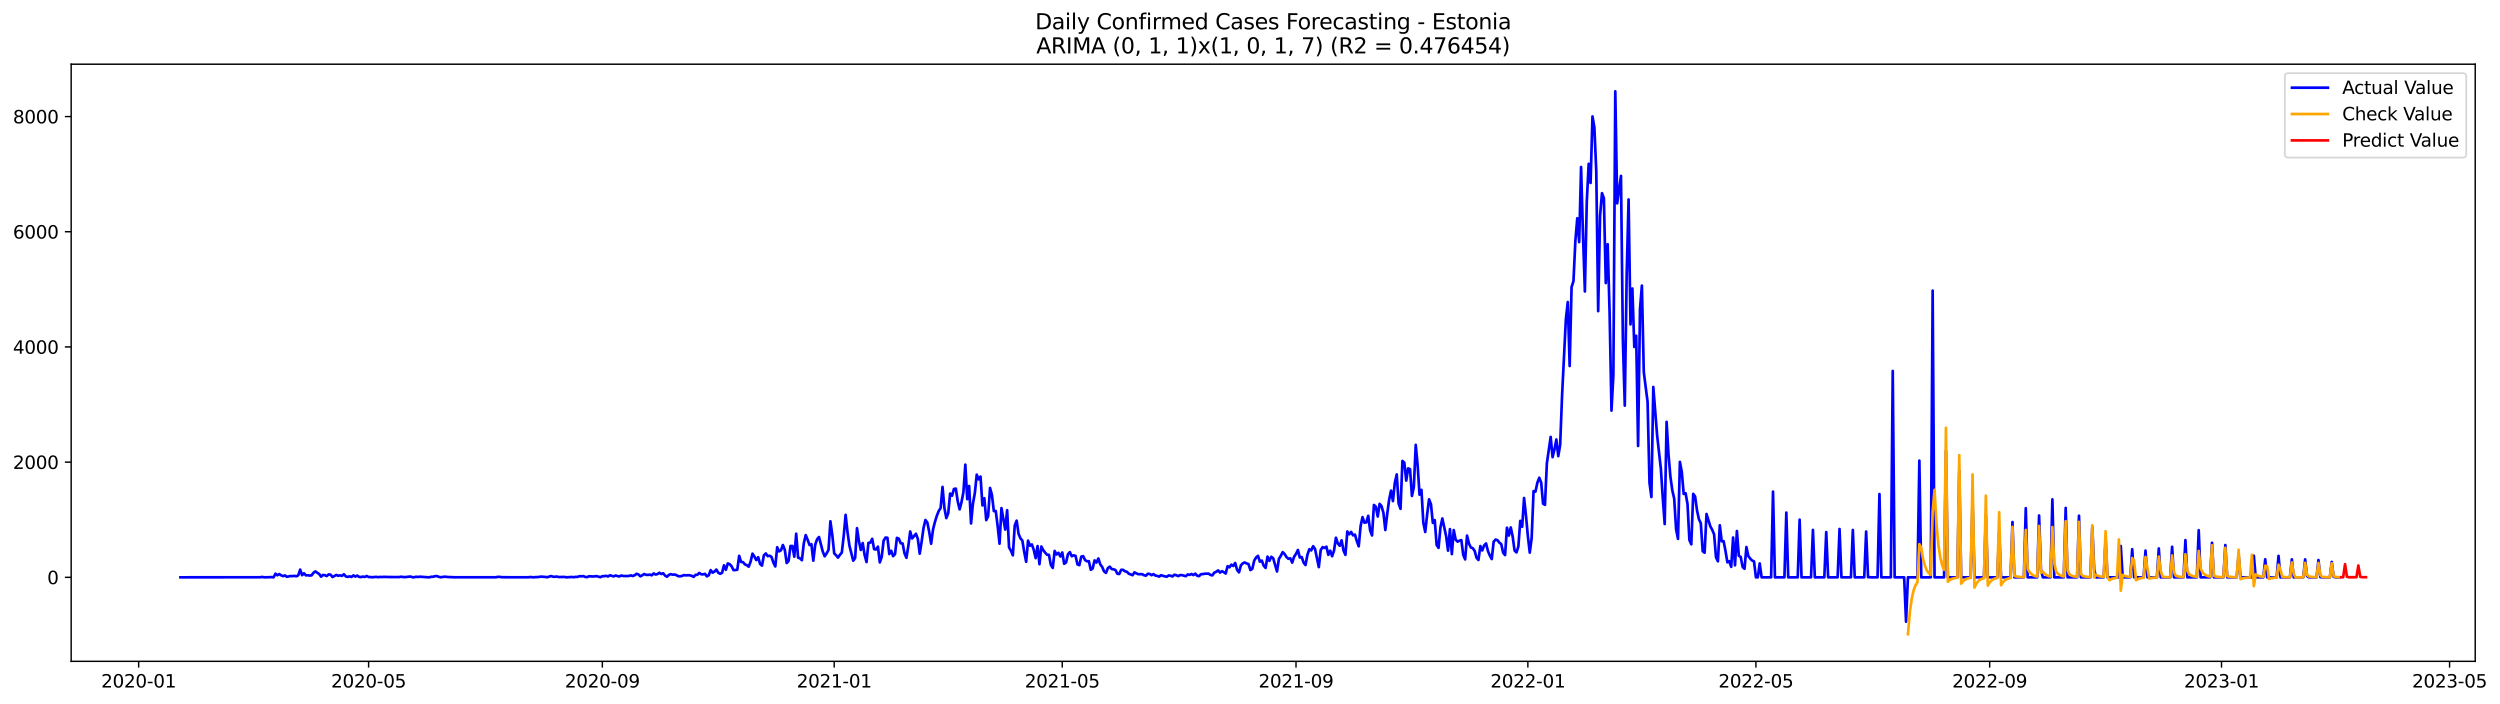 <?xml version="1.0" encoding="utf-8" standalone="no"?>
<!DOCTYPE svg PUBLIC "-//W3C//DTD SVG 1.1//EN"
  "http://www.w3.org/Graphics/SVG/1.1/DTD/svg11.dtd">
<svg xmlns:xlink="http://www.w3.org/1999/xlink" width="1392.65pt" height="392.274pt" viewBox="0 0 1392.65 392.274" xmlns="http://www.w3.org/2000/svg" version="1.1">
 <defs>
  <style type="text/css">*{stroke-linejoin: round; stroke-linecap: butt}</style>
 </defs>
 <g id="figure_1">
  <g id="patch_1">
   <path d="M 0 392.274 
L 1392.65 392.274 
L 1392.65 0 
L 0 0 
z
" style="fill: #ffffff"/>
  </g>
  <g id="axes_1">
   <g id="patch_2">
    <path d="M 39.65 368.396 
L 1378.85 368.396 
L 1378.85 35.755 
L 39.65 35.755 
z
" style="fill: #ffffff"/>
   </g>
   <g id="matplotlib.axis_1">
    <g id="xtick_1">
     <g id="line2d_1">
      <defs>
       <path id="mf19759eed3" d="M 0 0 
L 0 3.5 
" style="stroke: #000000; stroke-width: 0.8"/>
      </defs>
      <g>
       <use xlink:href="#mf19759eed3" x="77.232" y="368.396" style="stroke: #000000; stroke-width: 0.8"/>
      </g>
     </g>
     <g id="text_1">
      <!-- 2020-01 -->
      <g transform="translate(56.341 382.994)scale(0.1 -0.1)">
       <defs>
        <path id="DejaVuSans-32" d="M 1228 531 
L 3431 531 
L 3431 0 
L 469 0 
L 469 531 
Q 828 903 1448 1529 
Q 2069 2156 2228 2338 
Q 2531 2678 2651 2914 
Q 2772 3150 2772 3378 
Q 2772 3750 2511 3984 
Q 2250 4219 1831 4219 
Q 1534 4219 1204 4116 
Q 875 4013 500 3803 
L 500 4441 
Q 881 4594 1212 4672 
Q 1544 4750 1819 4750 
Q 2544 4750 2975 4387 
Q 3406 4025 3406 3419 
Q 3406 3131 3298 2873 
Q 3191 2616 2906 2266 
Q 2828 2175 2409 1742 
Q 1991 1309 1228 531 
z
" transform="scale(0.016)"/>
        <path id="DejaVuSans-30" d="M 2034 4250 
Q 1547 4250 1301 3770 
Q 1056 3291 1056 2328 
Q 1056 1369 1301 889 
Q 1547 409 2034 409 
Q 2525 409 2770 889 
Q 3016 1369 3016 2328 
Q 3016 3291 2770 3770 
Q 2525 4250 2034 4250 
z
M 2034 4750 
Q 2819 4750 3233 4129 
Q 3647 3509 3647 2328 
Q 3647 1150 3233 529 
Q 2819 -91 2034 -91 
Q 1250 -91 836 529 
Q 422 1150 422 2328 
Q 422 3509 836 4129 
Q 1250 4750 2034 4750 
z
" transform="scale(0.016)"/>
        <path id="DejaVuSans-2d" d="M 313 2009 
L 1997 2009 
L 1997 1497 
L 313 1497 
L 313 2009 
z
" transform="scale(0.016)"/>
        <path id="DejaVuSans-31" d="M 794 531 
L 1825 531 
L 1825 4091 
L 703 3866 
L 703 4441 
L 1819 4666 
L 2450 4666 
L 2450 531 
L 3481 531 
L 3481 0 
L 794 0 
L 794 531 
z
" transform="scale(0.016)"/>
       </defs>
       <use xlink:href="#DejaVuSans-32"/>
       <use xlink:href="#DejaVuSans-30" x="63.623"/>
       <use xlink:href="#DejaVuSans-32" x="127.246"/>
       <use xlink:href="#DejaVuSans-30" x="190.869"/>
       <use xlink:href="#DejaVuSans-2d" x="254.492"/>
       <use xlink:href="#DejaVuSans-30" x="290.576"/>
       <use xlink:href="#DejaVuSans-31" x="354.199"/>
      </g>
     </g>
    </g>
    <g id="xtick_2">
     <g id="line2d_2">
      <g>
       <use xlink:href="#mf19759eed3" x="205.33" y="368.396" style="stroke: #000000; stroke-width: 0.8"/>
      </g>
     </g>
     <g id="text_2">
      <!-- 2020-05 -->
      <g transform="translate(184.438 382.994)scale(0.1 -0.1)">
       <defs>
        <path id="DejaVuSans-35" d="M 691 4666 
L 3169 4666 
L 3169 4134 
L 1269 4134 
L 1269 2991 
Q 1406 3038 1543 3061 
Q 1681 3084 1819 3084 
Q 2600 3084 3056 2656 
Q 3513 2228 3513 1497 
Q 3513 744 3044 326 
Q 2575 -91 1722 -91 
Q 1428 -91 1123 -41 
Q 819 9 494 109 
L 494 744 
Q 775 591 1075 516 
Q 1375 441 1709 441 
Q 2250 441 2565 725 
Q 2881 1009 2881 1497 
Q 2881 1984 2565 2268 
Q 2250 2553 1709 2553 
Q 1456 2553 1204 2497 
Q 953 2441 691 2322 
L 691 4666 
z
" transform="scale(0.016)"/>
       </defs>
       <use xlink:href="#DejaVuSans-32"/>
       <use xlink:href="#DejaVuSans-30" x="63.623"/>
       <use xlink:href="#DejaVuSans-32" x="127.246"/>
       <use xlink:href="#DejaVuSans-30" x="190.869"/>
       <use xlink:href="#DejaVuSans-2d" x="254.492"/>
       <use xlink:href="#DejaVuSans-30" x="290.576"/>
       <use xlink:href="#DejaVuSans-35" x="354.199"/>
      </g>
     </g>
    </g>
    <g id="xtick_3">
     <g id="line2d_3">
      <g>
       <use xlink:href="#mf19759eed3" x="335.544" y="368.396" style="stroke: #000000; stroke-width: 0.8"/>
      </g>
     </g>
     <g id="text_3">
      <!-- 2020-09 -->
      <g transform="translate(314.653 382.994)scale(0.1 -0.1)">
       <defs>
        <path id="DejaVuSans-39" d="M 703 97 
L 703 672 
Q 941 559 1184 500 
Q 1428 441 1663 441 
Q 2288 441 2617 861 
Q 2947 1281 2994 2138 
Q 2813 1869 2534 1725 
Q 2256 1581 1919 1581 
Q 1219 1581 811 2004 
Q 403 2428 403 3163 
Q 403 3881 828 4315 
Q 1253 4750 1959 4750 
Q 2769 4750 3195 4129 
Q 3622 3509 3622 2328 
Q 3622 1225 3098 567 
Q 2575 -91 1691 -91 
Q 1453 -91 1209 -44 
Q 966 3 703 97 
z
M 1959 2075 
Q 2384 2075 2632 2365 
Q 2881 2656 2881 3163 
Q 2881 3666 2632 3958 
Q 2384 4250 1959 4250 
Q 1534 4250 1286 3958 
Q 1038 3666 1038 3163 
Q 1038 2656 1286 2365 
Q 1534 2075 1959 2075 
z
" transform="scale(0.016)"/>
       </defs>
       <use xlink:href="#DejaVuSans-32"/>
       <use xlink:href="#DejaVuSans-30" x="63.623"/>
       <use xlink:href="#DejaVuSans-32" x="127.246"/>
       <use xlink:href="#DejaVuSans-30" x="190.869"/>
       <use xlink:href="#DejaVuSans-2d" x="254.492"/>
       <use xlink:href="#DejaVuSans-30" x="290.576"/>
       <use xlink:href="#DejaVuSans-39" x="354.199"/>
      </g>
     </g>
    </g>
    <g id="xtick_4">
     <g id="line2d_4">
      <g>
       <use xlink:href="#mf19759eed3" x="464.7" y="368.396" style="stroke: #000000; stroke-width: 0.8"/>
      </g>
     </g>
     <g id="text_4">
      <!-- 2021-01 -->
      <g transform="translate(443.809 382.994)scale(0.1 -0.1)">
       <use xlink:href="#DejaVuSans-32"/>
       <use xlink:href="#DejaVuSans-30" x="63.623"/>
       <use xlink:href="#DejaVuSans-32" x="127.246"/>
       <use xlink:href="#DejaVuSans-31" x="190.869"/>
       <use xlink:href="#DejaVuSans-2d" x="254.492"/>
       <use xlink:href="#DejaVuSans-30" x="290.576"/>
       <use xlink:href="#DejaVuSans-31" x="354.199"/>
      </g>
     </g>
    </g>
    <g id="xtick_5">
     <g id="line2d_5">
      <g>
       <use xlink:href="#mf19759eed3" x="591.739" y="368.396" style="stroke: #000000; stroke-width: 0.8"/>
      </g>
     </g>
     <g id="text_5">
      <!-- 2021-05 -->
      <g transform="translate(570.848 382.994)scale(0.1 -0.1)">
       <use xlink:href="#DejaVuSans-32"/>
       <use xlink:href="#DejaVuSans-30" x="63.623"/>
       <use xlink:href="#DejaVuSans-32" x="127.246"/>
       <use xlink:href="#DejaVuSans-31" x="190.869"/>
       <use xlink:href="#DejaVuSans-2d" x="254.492"/>
       <use xlink:href="#DejaVuSans-30" x="290.576"/>
       <use xlink:href="#DejaVuSans-35" x="354.199"/>
      </g>
     </g>
    </g>
    <g id="xtick_6">
     <g id="line2d_6">
      <g>
       <use xlink:href="#mf19759eed3" x="721.954" y="368.396" style="stroke: #000000; stroke-width: 0.8"/>
      </g>
     </g>
     <g id="text_6">
      <!-- 2021-09 -->
      <g transform="translate(701.062 382.994)scale(0.1 -0.1)">
       <use xlink:href="#DejaVuSans-32"/>
       <use xlink:href="#DejaVuSans-30" x="63.623"/>
       <use xlink:href="#DejaVuSans-32" x="127.246"/>
       <use xlink:href="#DejaVuSans-31" x="190.869"/>
       <use xlink:href="#DejaVuSans-2d" x="254.492"/>
       <use xlink:href="#DejaVuSans-30" x="290.576"/>
       <use xlink:href="#DejaVuSans-39" x="354.199"/>
      </g>
     </g>
    </g>
    <g id="xtick_7">
     <g id="line2d_7">
      <g>
       <use xlink:href="#mf19759eed3" x="851.11" y="368.396" style="stroke: #000000; stroke-width: 0.8"/>
      </g>
     </g>
     <g id="text_7">
      <!-- 2022-01 -->
      <g transform="translate(830.219 382.994)scale(0.1 -0.1)">
       <use xlink:href="#DejaVuSans-32"/>
       <use xlink:href="#DejaVuSans-30" x="63.623"/>
       <use xlink:href="#DejaVuSans-32" x="127.246"/>
       <use xlink:href="#DejaVuSans-32" x="190.869"/>
       <use xlink:href="#DejaVuSans-2d" x="254.492"/>
       <use xlink:href="#DejaVuSans-30" x="290.576"/>
       <use xlink:href="#DejaVuSans-31" x="354.199"/>
      </g>
     </g>
    </g>
    <g id="xtick_8">
     <g id="line2d_8">
      <g>
       <use xlink:href="#mf19759eed3" x="978.149" y="368.396" style="stroke: #000000; stroke-width: 0.8"/>
      </g>
     </g>
     <g id="text_8">
      <!-- 2022-05 -->
      <g transform="translate(957.257 382.994)scale(0.1 -0.1)">
       <use xlink:href="#DejaVuSans-32"/>
       <use xlink:href="#DejaVuSans-30" x="63.623"/>
       <use xlink:href="#DejaVuSans-32" x="127.246"/>
       <use xlink:href="#DejaVuSans-32" x="190.869"/>
       <use xlink:href="#DejaVuSans-2d" x="254.492"/>
       <use xlink:href="#DejaVuSans-30" x="290.576"/>
       <use xlink:href="#DejaVuSans-35" x="354.199"/>
      </g>
     </g>
    </g>
    <g id="xtick_9">
     <g id="line2d_9">
      <g>
       <use xlink:href="#mf19759eed3" x="1108.363" y="368.396" style="stroke: #000000; stroke-width: 0.8"/>
      </g>
     </g>
     <g id="text_9">
      <!-- 2022-09 -->
      <g transform="translate(1087.472 382.994)scale(0.1 -0.1)">
       <use xlink:href="#DejaVuSans-32"/>
       <use xlink:href="#DejaVuSans-30" x="63.623"/>
       <use xlink:href="#DejaVuSans-32" x="127.246"/>
       <use xlink:href="#DejaVuSans-32" x="190.869"/>
       <use xlink:href="#DejaVuSans-2d" x="254.492"/>
       <use xlink:href="#DejaVuSans-30" x="290.576"/>
       <use xlink:href="#DejaVuSans-39" x="354.199"/>
      </g>
     </g>
    </g>
    <g id="xtick_10">
     <g id="line2d_10">
      <g>
       <use xlink:href="#mf19759eed3" x="1237.519" y="368.396" style="stroke: #000000; stroke-width: 0.8"/>
      </g>
     </g>
     <g id="text_10">
      <!-- 2023-01 -->
      <g transform="translate(1216.628 382.994)scale(0.1 -0.1)">
       <defs>
        <path id="DejaVuSans-33" d="M 2597 2516 
Q 3050 2419 3304 2112 
Q 3559 1806 3559 1356 
Q 3559 666 3084 287 
Q 2609 -91 1734 -91 
Q 1441 -91 1130 -33 
Q 819 25 488 141 
L 488 750 
Q 750 597 1062 519 
Q 1375 441 1716 441 
Q 2309 441 2620 675 
Q 2931 909 2931 1356 
Q 2931 1769 2642 2001 
Q 2353 2234 1838 2234 
L 1294 2234 
L 1294 2753 
L 1863 2753 
Q 2328 2753 2575 2939 
Q 2822 3125 2822 3475 
Q 2822 3834 2567 4026 
Q 2313 4219 1838 4219 
Q 1578 4219 1281 4162 
Q 984 4106 628 3988 
L 628 4550 
Q 988 4650 1302 4700 
Q 1616 4750 1894 4750 
Q 2613 4750 3031 4423 
Q 3450 4097 3450 3541 
Q 3450 3153 3228 2886 
Q 3006 2619 2597 2516 
z
" transform="scale(0.016)"/>
       </defs>
       <use xlink:href="#DejaVuSans-32"/>
       <use xlink:href="#DejaVuSans-30" x="63.623"/>
       <use xlink:href="#DejaVuSans-32" x="127.246"/>
       <use xlink:href="#DejaVuSans-33" x="190.869"/>
       <use xlink:href="#DejaVuSans-2d" x="254.492"/>
       <use xlink:href="#DejaVuSans-30" x="290.576"/>
       <use xlink:href="#DejaVuSans-31" x="354.199"/>
      </g>
     </g>
    </g>
    <g id="xtick_11">
     <g id="line2d_11">
      <g>
       <use xlink:href="#mf19759eed3" x="1364.558" y="368.396" style="stroke: #000000; stroke-width: 0.8"/>
      </g>
     </g>
     <g id="text_11">
      <!-- 2023-05 -->
      <g transform="translate(1343.667 382.994)scale(0.1 -0.1)">
       <use xlink:href="#DejaVuSans-32"/>
       <use xlink:href="#DejaVuSans-30" x="63.623"/>
       <use xlink:href="#DejaVuSans-32" x="127.246"/>
       <use xlink:href="#DejaVuSans-33" x="190.869"/>
       <use xlink:href="#DejaVuSans-2d" x="254.492"/>
       <use xlink:href="#DejaVuSans-30" x="290.576"/>
       <use xlink:href="#DejaVuSans-35" x="354.199"/>
      </g>
     </g>
    </g>
   </g>
   <g id="matplotlib.axis_2">
    <g id="ytick_1">
     <g id="line2d_12">
      <defs>
       <path id="mdbdf5bb258" d="M 0 0 
L -3.5 0 
" style="stroke: #000000; stroke-width: 0.8"/>
      </defs>
      <g>
       <use xlink:href="#mdbdf5bb258" x="39.65" y="321.601" style="stroke: #000000; stroke-width: 0.8"/>
      </g>
     </g>
     <g id="text_12">
      <!-- 0 -->
      <g transform="translate(26.288 325.4)scale(0.1 -0.1)">
       <use xlink:href="#DejaVuSans-30"/>
      </g>
     </g>
    </g>
    <g id="ytick_2">
     <g id="line2d_13">
      <g>
       <use xlink:href="#mdbdf5bb258" x="39.65" y="257.433" style="stroke: #000000; stroke-width: 0.8"/>
      </g>
     </g>
     <g id="text_13">
      <!-- 2000 -->
      <g transform="translate(7.2 261.232)scale(0.1 -0.1)">
       <use xlink:href="#DejaVuSans-32"/>
       <use xlink:href="#DejaVuSans-30" x="63.623"/>
       <use xlink:href="#DejaVuSans-30" x="127.246"/>
       <use xlink:href="#DejaVuSans-30" x="190.869"/>
      </g>
     </g>
    </g>
    <g id="ytick_3">
     <g id="line2d_14">
      <g>
       <use xlink:href="#mdbdf5bb258" x="39.65" y="193.264" style="stroke: #000000; stroke-width: 0.8"/>
      </g>
     </g>
     <g id="text_14">
      <!-- 4000 -->
      <g transform="translate(7.2 197.064)scale(0.1 -0.1)">
       <defs>
        <path id="DejaVuSans-34" d="M 2419 4116 
L 825 1625 
L 2419 1625 
L 2419 4116 
z
M 2253 4666 
L 3047 4666 
L 3047 1625 
L 3713 1625 
L 3713 1100 
L 3047 1100 
L 3047 0 
L 2419 0 
L 2419 1100 
L 313 1100 
L 313 1709 
L 2253 4666 
z
" transform="scale(0.016)"/>
       </defs>
       <use xlink:href="#DejaVuSans-34"/>
       <use xlink:href="#DejaVuSans-30" x="63.623"/>
       <use xlink:href="#DejaVuSans-30" x="127.246"/>
       <use xlink:href="#DejaVuSans-30" x="190.869"/>
      </g>
     </g>
    </g>
    <g id="ytick_4">
     <g id="line2d_15">
      <g>
       <use xlink:href="#mdbdf5bb258" x="39.65" y="129.096" style="stroke: #000000; stroke-width: 0.8"/>
      </g>
     </g>
     <g id="text_15">
      <!-- 6000 -->
      <g transform="translate(7.2 132.896)scale(0.1 -0.1)">
       <defs>
        <path id="DejaVuSans-36" d="M 2113 2584 
Q 1688 2584 1439 2293 
Q 1191 2003 1191 1497 
Q 1191 994 1439 701 
Q 1688 409 2113 409 
Q 2538 409 2786 701 
Q 3034 994 3034 1497 
Q 3034 2003 2786 2293 
Q 2538 2584 2113 2584 
z
M 3366 4563 
L 3366 3988 
Q 3128 4100 2886 4159 
Q 2644 4219 2406 4219 
Q 1781 4219 1451 3797 
Q 1122 3375 1075 2522 
Q 1259 2794 1537 2939 
Q 1816 3084 2150 3084 
Q 2853 3084 3261 2657 
Q 3669 2231 3669 1497 
Q 3669 778 3244 343 
Q 2819 -91 2113 -91 
Q 1303 -91 875 529 
Q 447 1150 447 2328 
Q 447 3434 972 4092 
Q 1497 4750 2381 4750 
Q 2619 4750 2861 4703 
Q 3103 4656 3366 4563 
z
" transform="scale(0.016)"/>
       </defs>
       <use xlink:href="#DejaVuSans-36"/>
       <use xlink:href="#DejaVuSans-30" x="63.623"/>
       <use xlink:href="#DejaVuSans-30" x="127.246"/>
       <use xlink:href="#DejaVuSans-30" x="190.869"/>
      </g>
     </g>
    </g>
    <g id="ytick_5">
     <g id="line2d_16">
      <g>
       <use xlink:href="#mdbdf5bb258" x="39.65" y="64.928" style="stroke: #000000; stroke-width: 0.8"/>
      </g>
     </g>
     <g id="text_16">
      <!-- 8000 -->
      <g transform="translate(7.2 68.728)scale(0.1 -0.1)">
       <defs>
        <path id="DejaVuSans-38" d="M 2034 2216 
Q 1584 2216 1326 1975 
Q 1069 1734 1069 1313 
Q 1069 891 1326 650 
Q 1584 409 2034 409 
Q 2484 409 2743 651 
Q 3003 894 3003 1313 
Q 3003 1734 2745 1975 
Q 2488 2216 2034 2216 
z
M 1403 2484 
Q 997 2584 770 2862 
Q 544 3141 544 3541 
Q 544 4100 942 4425 
Q 1341 4750 2034 4750 
Q 2731 4750 3128 4425 
Q 3525 4100 3525 3541 
Q 3525 3141 3298 2862 
Q 3072 2584 2669 2484 
Q 3125 2378 3379 2068 
Q 3634 1759 3634 1313 
Q 3634 634 3220 271 
Q 2806 -91 2034 -91 
Q 1263 -91 848 271 
Q 434 634 434 1313 
Q 434 1759 690 2068 
Q 947 2378 1403 2484 
z
M 1172 3481 
Q 1172 3119 1398 2916 
Q 1625 2713 2034 2713 
Q 2441 2713 2670 2916 
Q 2900 3119 2900 3481 
Q 2900 3844 2670 4047 
Q 2441 4250 2034 4250 
Q 1625 4250 1398 4047 
Q 1172 3844 1172 3481 
z
" transform="scale(0.016)"/>
       </defs>
       <use xlink:href="#DejaVuSans-38"/>
       <use xlink:href="#DejaVuSans-30" x="63.623"/>
       <use xlink:href="#DejaVuSans-30" x="127.246"/>
       <use xlink:href="#DejaVuSans-30" x="190.869"/>
      </g>
     </g>
    </g>
   </g>
   <g id="line2d_17">
    <path d="M 100.523 321.601 
L 144.986 321.568 
L 146.045 321.376 
L 147.104 321.601 
L 150.28 321.536 
L 151.338 321.472 
L 152.397 321.601 
L 153.456 319.579 
L 154.514 320.446 
L 155.573 319.804 
L 156.632 320.51 
L 157.69 320.959 
L 158.749 320.542 
L 159.807 321.312 
L 161.925 320.863 
L 162.983 320.959 
L 164.042 320.766 
L 165.101 321.055 
L 166.159 320.478 
L 167.218 317.301 
L 168.277 320.413 
L 169.335 319.355 
L 170.394 320.51 
L 171.453 320.446 
L 172.511 320.638 
L 173.57 320.51 
L 174.629 319.066 
L 175.687 318.296 
L 176.746 319.098 
L 177.805 319.74 
L 178.863 321.248 
L 179.922 320.285 
L 180.981 320.446 
L 182.039 320.895 
L 183.098 319.964 
L 184.157 320.125 
L 185.215 321.44 
L 187.333 320.285 
L 188.391 320.734 
L 189.45 320.51 
L 190.508 320.798 
L 191.567 319.9 
L 192.626 321.087 
L 193.684 321.376 
L 194.743 321.055 
L 195.802 321.376 
L 196.86 320.542 
L 197.919 321.183 
L 198.978 320.638 
L 200.036 321.344 
L 201.095 321.472 
L 202.154 321.183 
L 203.212 321.408 
L 204.271 320.863 
L 205.33 321.44 
L 206.388 321.44 
L 207.447 321.568 
L 209.564 321.344 
L 210.623 321.536 
L 211.682 321.376 
L 212.74 321.44 
L 213.799 321.344 
L 216.975 321.44 
L 222.268 321.472 
L 223.327 321.28 
L 225.444 321.504 
L 228.62 321.151 
L 229.679 321.536 
L 230.737 321.568 
L 231.796 321.28 
L 232.855 321.408 
L 233.913 321.248 
L 238.148 321.568 
L 239.207 321.601 
L 240.265 321.28 
L 241.324 321.28 
L 242.383 320.959 
L 243.441 320.927 
L 244.5 321.344 
L 245.559 321.568 
L 247.676 321.248 
L 249.793 321.44 
L 252.969 321.568 
L 276.26 321.568 
L 277.318 321.344 
L 278.377 321.344 
L 279.436 321.536 
L 283.67 321.568 
L 294.257 321.568 
L 295.315 321.44 
L 297.433 321.601 
L 298.491 321.472 
L 299.55 321.472 
L 301.667 321.183 
L 302.726 321.344 
L 303.785 321.376 
L 304.843 321.568 
L 306.961 320.895 
L 308.019 321.248 
L 309.078 321.312 
L 310.137 321.151 
L 311.195 321.44 
L 314.371 321.376 
L 315.43 321.601 
L 318.606 321.408 
L 319.665 321.536 
L 320.723 321.344 
L 321.782 321.376 
L 322.841 320.959 
L 323.899 321.055 
L 324.958 320.927 
L 326.016 321.376 
L 327.075 321.504 
L 328.134 320.991 
L 330.251 321.151 
L 332.368 320.959 
L 334.486 321.536 
L 335.544 320.959 
L 336.603 320.959 
L 337.662 320.766 
L 338.72 321.119 
L 339.779 320.478 
L 341.896 321.087 
L 342.955 320.574 
L 344.014 320.927 
L 345.072 321.119 
L 346.131 320.574 
L 347.19 320.863 
L 349.307 320.895 
L 350.366 320.831 
L 351.424 320.51 
L 352.483 320.895 
L 353.542 320.446 
L 354.6 319.643 
L 355.659 320.028 
L 356.718 321.055 
L 357.776 320.478 
L 358.835 319.772 
L 359.893 320.221 
L 360.952 320.253 
L 362.011 320.093 
L 363.069 320.478 
L 364.128 319.451 
L 365.187 320.061 
L 366.245 319.804 
L 367.304 319.066 
L 368.363 319.772 
L 369.421 319.355 
L 370.48 320.638 
L 371.539 321.28 
L 372.597 320.253 
L 373.656 319.804 
L 374.715 320.157 
L 375.773 320.028 
L 376.832 320.413 
L 377.891 320.991 
L 378.949 321.023 
L 380.008 320.798 
L 381.067 320.349 
L 382.125 320.542 
L 383.184 320.413 
L 384.243 320.478 
L 385.301 320.766 
L 386.36 321.376 
L 387.419 320.253 
L 388.477 320.189 
L 389.536 319.162 
L 390.595 319.9 
L 391.653 319.964 
L 392.712 319.676 
L 393.77 321.055 
L 394.829 320.413 
L 395.888 317.59 
L 396.946 319.002 
L 398.005 318.392 
L 399.064 317.301 
L 400.122 319.034 
L 401.181 319.643 
L 402.24 319.066 
L 403.298 314.927 
L 404.357 317.398 
L 405.416 313.868 
L 406.474 314.285 
L 407.533 315.44 
L 408.592 317.59 
L 409.65 317.558 
L 410.709 317.365 
L 411.768 309.633 
L 412.826 313.034 
L 413.885 313.13 
L 414.944 314.382 
L 416.002 314.831 
L 417.061 315.665 
L 418.12 312.906 
L 419.178 308.414 
L 420.237 310.018 
L 421.296 312.007 
L 422.354 310.403 
L 423.413 314.157 
L 424.472 315.088 
L 425.53 309.344 
L 426.589 308.318 
L 427.647 309.794 
L 428.706 309.569 
L 429.765 310.243 
L 430.823 313.387 
L 431.882 315.537 
L 432.941 304.853 
L 433.999 307.163 
L 435.058 306.521 
L 436.117 303.601 
L 437.175 306.264 
L 438.234 313.644 
L 439.293 312.489 
L 440.351 304.147 
L 441.41 304.147 
L 442.469 310.114 
L 443.527 297.313 
L 444.586 310.628 
L 445.645 311.013 
L 446.703 312.072 
L 447.762 302.703 
L 448.821 298.083 
L 449.879 300.618 
L 450.938 303.601 
L 451.997 303.152 
L 453.055 312.328 
L 454.114 303.505 
L 455.173 300.361 
L 456.231 299.142 
L 458.348 307.323 
L 459.407 309.89 
L 460.466 308.254 
L 461.524 306.361 
L 462.583 290.383 
L 463.642 298.051 
L 464.7 308.254 
L 465.759 309.312 
L 466.818 310.628 
L 467.876 309.088 
L 468.935 307.837 
L 469.994 298.596 
L 471.052 286.821 
L 472.111 296.383 
L 473.17 303.89 
L 475.287 312.328 
L 476.346 310.917 
L 477.404 294.233 
L 478.463 301.388 
L 479.522 306.361 
L 480.58 302.511 
L 481.639 309.152 
L 482.698 313.098 
L 483.756 302.446 
L 484.815 302.254 
L 485.874 300.168 
L 486.932 305.911 
L 487.991 306.104 
L 489.05 304.532 
L 490.108 313.291 
L 491.167 310.211 
L 492.225 301.195 
L 493.284 299.463 
L 494.343 299.559 
L 495.401 308.639 
L 496.46 306.81 
L 497.519 309.826 
L 498.577 308.671 
L 499.636 299.623 
L 500.695 300.072 
L 501.753 302.639 
L 502.812 302.767 
L 503.871 308.254 
L 504.929 310.724 
L 505.988 304.211 
L 507.047 296.062 
L 508.105 299.944 
L 510.223 297.345 
L 511.281 300.201 
L 512.34 308.414 
L 513.399 301.805 
L 514.457 294.137 
L 515.516 289.677 
L 516.575 291.089 
L 517.633 296.35 
L 518.692 302.896 
L 519.751 295.003 
L 520.809 290.736 
L 521.868 287.335 
L 522.927 284.64 
L 523.985 283.003 
L 525.044 271.261 
L 526.102 283.068 
L 527.161 288.618 
L 528.22 285.955 
L 529.278 274.95 
L 530.337 276.138 
L 531.396 272.384 
L 532.454 272.191 
L 533.513 279.282 
L 534.572 283.741 
L 535.63 279.635 
L 536.689 274.052 
L 537.748 258.844 
L 538.806 278.063 
L 539.865 270.715 
L 540.924 291.602 
L 541.982 280.565 
L 543.041 274.694 
L 544.1 264.395 
L 545.158 267.058 
L 546.217 265.486 
L 547.276 281.56 
L 548.334 277.549 
L 549.393 289.741 
L 550.452 287.527 
L 551.51 271.806 
L 552.569 275.752 
L 553.628 284.704 
L 554.686 284.672 
L 555.745 292.982 
L 556.804 302.864 
L 557.862 283.036 
L 559.979 295.003 
L 561.038 284.223 
L 562.097 304.949 
L 563.155 306.778 
L 564.214 309.344 
L 565.273 292.757 
L 566.331 290.03 
L 567.39 297.313 
L 568.449 299.88 
L 569.507 301.131 
L 570.566 307.548 
L 571.625 312.97 
L 572.683 301.163 
L 573.742 303.986 
L 574.801 303.281 
L 575.859 306.264 
L 576.918 310.917 
L 577.977 304.179 
L 579.035 314.285 
L 580.094 304.436 
L 581.153 306.457 
L 582.211 307.837 
L 583.27 309.024 
L 584.329 309.088 
L 585.387 314.703 
L 586.446 316.371 
L 587.505 306.906 
L 588.563 308.895 
L 589.622 307.965 
L 590.681 309.986 
L 591.739 307.772 
L 592.798 314.061 
L 593.856 313.323 
L 594.915 308.735 
L 595.974 307.58 
L 597.032 309.858 
L 598.091 309.344 
L 599.15 309.665 
L 600.208 314.382 
L 601.267 314.831 
L 602.326 310.082 
L 603.384 309.794 
L 604.443 311.975 
L 605.502 312.681 
L 606.56 312.617 
L 607.619 317.398 
L 608.678 316.692 
L 609.736 312.168 
L 610.795 313.355 
L 611.854 311.109 
L 612.912 314.382 
L 613.971 315.825 
L 615.03 318.296 
L 616.088 319.13 
L 617.147 316.467 
L 618.206 315.665 
L 619.264 316.98 
L 620.323 317.141 
L 621.382 317.526 
L 622.44 319.611 
L 623.499 319.74 
L 624.558 317.43 
L 625.616 317.43 
L 626.675 318.232 
L 627.733 318.521 
L 628.792 319.579 
L 630.909 320.413 
L 631.968 318.841 
L 633.027 319.419 
L 634.085 319.868 
L 636.203 319.836 
L 637.261 320.413 
L 638.32 320.702 
L 639.379 319.643 
L 640.437 319.708 
L 641.496 320.413 
L 642.555 319.804 
L 643.613 320.638 
L 644.672 320.798 
L 645.731 321.216 
L 646.789 320.413 
L 647.848 320.798 
L 649.965 321.28 
L 651.024 320.542 
L 652.083 320.734 
L 653.141 321.119 
L 654.2 320.157 
L 655.259 320.446 
L 656.317 320.927 
L 657.376 320.381 
L 658.435 320.381 
L 660.552 320.991 
L 661.61 319.996 
L 662.669 320.253 
L 663.728 319.74 
L 664.786 320.349 
L 665.845 319.547 
L 666.904 320.734 
L 667.962 320.927 
L 669.021 319.868 
L 670.08 319.804 
L 671.138 319.579 
L 673.256 319.547 
L 674.314 320.285 
L 675.373 320.51 
L 676.432 319.002 
L 677.49 318.521 
L 678.549 317.75 
L 679.608 318.938 
L 680.666 318.2 
L 681.725 318.713 
L 682.784 319.483 
L 683.842 315.408 
L 684.901 316.018 
L 685.96 314.542 
L 687.018 315.28 
L 688.077 313.612 
L 689.136 317.494 
L 690.194 318.841 
L 691.253 314.959 
L 692.312 313.804 
L 693.37 313.323 
L 694.429 313.868 
L 695.487 314.221 
L 696.546 317.558 
L 697.605 316.884 
L 698.663 312.328 
L 699.722 310.564 
L 700.781 309.665 
L 701.839 312.874 
L 702.898 312.296 
L 703.957 315.12 
L 705.015 316.371 
L 706.074 310.082 
L 707.133 312.425 
L 708.191 310.147 
L 709.25 310.981 
L 711.367 318.36 
L 712.426 311.366 
L 713.485 309.601 
L 714.543 307.58 
L 715.602 308.639 
L 716.661 310.339 
L 717.719 311.27 
L 718.778 311.013 
L 719.837 313.419 
L 720.895 310.147 
L 721.954 308.542 
L 723.013 306.393 
L 724.071 310.564 
L 725.13 310.307 
L 726.188 313.419 
L 727.247 314.767 
L 728.306 309.12 
L 729.364 305.944 
L 730.423 306.617 
L 731.482 304.275 
L 732.54 305.783 
L 734.658 315.922 
L 735.716 306.425 
L 736.775 304.789 
L 737.834 305.238 
L 738.892 304.532 
L 739.951 309.056 
L 741.01 306.778 
L 742.068 309.858 
L 743.127 306.746 
L 744.186 299.559 
L 745.244 302.703 
L 746.303 304.019 
L 747.362 301.003 
L 748.42 306.682 
L 749.479 309.088 
L 750.538 296.062 
L 751.596 297.634 
L 752.655 296.318 
L 753.714 298.211 
L 754.772 297.794 
L 755.831 301.42 
L 756.89 304.339 
L 757.948 292.982 
L 759.007 288.073 
L 760.065 291.153 
L 761.124 290.992 
L 762.183 287.335 
L 763.241 295.452 
L 764.3 298.275 
L 765.359 281.303 
L 766.417 282.233 
L 767.476 287.72 
L 768.535 280.693 
L 769.593 281.945 
L 770.652 285.699 
L 771.711 295.26 
L 772.769 286.276 
L 773.828 278.415 
L 774.887 273.314 
L 775.945 279.153 
L 777.004 268.919 
L 778.063 264.266 
L 779.121 280.501 
L 780.18 283.453 
L 781.239 256.759 
L 782.297 257.689 
L 783.356 267.731 
L 784.415 260.93 
L 785.473 261.379 
L 786.532 276.266 
L 787.591 271.261 
L 788.649 247.807 
L 789.708 259.261 
L 790.767 275.56 
L 791.825 272.865 
L 792.884 291.185 
L 793.942 296.35 
L 795.001 286.661 
L 796.06 278.159 
L 797.118 280.822 
L 798.177 291.281 
L 799.236 289.741 
L 800.294 303.601 
L 801.353 305.206 
L 802.412 293.784 
L 803.47 288.811 
L 805.588 298.693 
L 806.646 306.746 
L 807.705 294.746 
L 808.764 308.671 
L 809.822 295.292 
L 810.881 300.586 
L 811.94 301.741 
L 812.998 301.195 
L 814.057 300.874 
L 815.116 309.12 
L 816.174 311.622 
L 817.233 298.372 
L 818.292 302.767 
L 819.35 304.981 
L 820.409 305.366 
L 821.468 306.874 
L 822.526 310.724 
L 823.585 311.943 
L 824.644 304.179 
L 825.702 306.617 
L 826.761 303.826 
L 827.819 302.735 
L 828.878 306.97 
L 829.937 309.505 
L 830.995 311.43 
L 832.054 301.773 
L 833.113 300.586 
L 834.171 300.906 
L 835.23 302.254 
L 836.289 303.088 
L 837.347 307.933 
L 838.406 309.216 
L 839.465 293.976 
L 840.523 298.34 
L 841.582 293.816 
L 842.641 298.821 
L 843.699 306.682 
L 844.758 307.74 
L 845.817 304.468 
L 846.875 290.158 
L 847.934 293.431 
L 848.993 277.421 
L 850.051 287.142 
L 851.11 298.66 
L 852.169 307.837 
L 853.227 299.655 
L 854.286 273.571 
L 855.345 273.86 
L 856.403 268.919 
L 857.462 266.127 
L 858.521 268.758 
L 859.579 280.597 
L 860.638 281.239 
L 861.696 258.074 
L 863.814 243.38 
L 864.872 254.673 
L 865.931 250.374 
L 866.99 244.823 
L 868.048 254.096 
L 869.107 247.775 
L 870.166 220.279 
L 872.283 177.896 
L 873.342 168.239 
L 874.4 203.884 
L 875.459 159.897 
L 876.518 156.624 
L 877.576 134.134 
L 878.635 121.589 
L 879.694 134.872 
L 880.752 93.034 
L 881.811 130.668 
L 882.87 162.368 
L 883.928 112.509 
L 884.987 91.237 
L 886.046 101.921 
L 887.104 64.864 
L 888.163 70.992 
L 889.222 95.536 
L 890.28 173.34 
L 891.339 120.049 
L 892.398 107.6 
L 893.456 110.423 
L 894.515 157.683 
L 895.573 136.027 
L 896.632 173.693 
L 897.691 228.717 
L 898.749 208.954 
L 899.808 50.876 
L 900.867 113.279 
L 902.984 97.975 
L 904.043 189.703 
L 905.101 225.958 
L 906.16 152.806 
L 907.219 111.097 
L 908.277 180.72 
L 909.336 160.731 
L 910.395 193.264 
L 911.453 187.04 
L 912.512 248.417 
L 913.571 172.314 
L 914.629 159.095 
L 915.688 207.285 
L 917.805 223.905 
L 918.864 268.951 
L 919.923 276.875 
L 920.981 215.563 
L 923.099 242.385 
L 925.216 261.283 
L 926.275 277.613 
L 927.333 291.923 
L 928.392 235.006 
L 929.45 253.069 
L 930.509 265.486 
L 931.568 273.122 
L 932.626 277.742 
L 933.685 294.81 
L 934.744 300.201 
L 935.802 257.304 
L 936.861 262.951 
L 937.92 275.143 
L 938.978 274.758 
L 940.037 280.726 
L 941.096 300.842 
L 942.154 303.216 
L 943.213 275.111 
L 944.272 276.555 
L 945.33 284.255 
L 946.389 289.196 
L 947.448 291.474 
L 948.506 307.067 
L 949.565 307.901 
L 950.624 286.308 
L 952.741 293.174 
L 953.8 295.131 
L 954.858 297.698 
L 955.917 310.467 
L 956.976 312.681 
L 958.034 292.597 
L 959.093 301.516 
L 960.152 301.452 
L 961.21 306.97 
L 962.269 313.259 
L 963.327 312.617 
L 964.386 315.793 
L 965.445 299.431 
L 966.503 314.927 
L 967.562 295.805 
L 968.621 309.569 
L 969.679 310.243 
L 970.738 315.793 
L 971.797 316.852 
L 972.855 304.724 
L 973.914 309.762 
L 974.973 311.173 
L 976.031 312.232 
L 977.09 312.745 
L 978.149 321.601 
L 979.207 321.601 
L 980.266 313.868 
L 981.325 321.601 
L 986.618 321.601 
L 987.677 273.86 
L 988.735 321.601 
L 994.028 321.601 
L 995.087 285.538 
L 996.146 321.601 
L 1001.439 321.601 
L 1002.498 289.484 
L 1003.556 321.601 
L 1008.85 321.601 
L 1009.908 295.195 
L 1010.967 321.601 
L 1016.26 321.601 
L 1017.319 296.415 
L 1018.378 321.601 
L 1023.671 321.601 
L 1024.73 294.682 
L 1025.788 321.601 
L 1031.081 321.601 
L 1032.14 295.228 
L 1033.199 321.601 
L 1038.492 321.601 
L 1039.551 296.094 
L 1040.609 321.504 
L 1042.727 321.601 
L 1045.903 321.601 
L 1046.961 275.207 
L 1048.02 321.601 
L 1053.313 321.601 
L 1054.372 206.643 
L 1055.431 321.601 
L 1060.724 321.601 
L 1061.782 346.305 
L 1062.841 321.601 
L 1068.134 321.601 
L 1069.193 256.598 
L 1070.252 321.601 
L 1075.545 321.601 
L 1076.604 161.886 
L 1077.662 321.601 
L 1082.956 321.601 
L 1084.014 251.208 
L 1085.073 321.601 
L 1090.366 321.601 
L 1091.425 262.309 
L 1092.484 321.601 
L 1097.777 321.601 
L 1098.835 278.48 
L 1099.894 321.601 
L 1105.187 321.601 
L 1106.246 287.11 
L 1107.305 321.601 
L 1112.598 321.601 
L 1113.657 295.998 
L 1114.715 321.601 
L 1120.009 321.601 
L 1121.067 290.8 
L 1122.126 321.601 
L 1127.419 321.601 
L 1128.478 283.1 
L 1129.536 321.601 
L 1134.83 321.601 
L 1135.888 287.174 
L 1136.947 317.622 
L 1138.006 321.601 
L 1142.24 321.601 
L 1143.299 278.159 
L 1144.358 321.601 
L 1149.651 321.601 
L 1150.71 282.939 
L 1151.768 321.601 
L 1157.062 321.601 
L 1158.12 287.271 
L 1159.179 321.601 
L 1164.472 321.601 
L 1165.531 293.495 
L 1166.589 317.269 
L 1167.648 321.601 
L 1171.883 321.601 
L 1172.941 300.201 
L 1174 321.601 
L 1180.352 321.601 
L 1181.411 304.147 
L 1182.469 321.601 
L 1186.704 321.601 
L 1187.763 305.944 
L 1188.821 321.601 
L 1194.115 321.601 
L 1195.173 306.714 
L 1196.232 321.601 
L 1201.525 321.601 
L 1202.584 305.526 
L 1203.642 321.601 
L 1208.936 321.601 
L 1209.994 304.596 
L 1211.053 321.601 
L 1216.346 321.601 
L 1217.405 300.874 
L 1218.464 321.601 
L 1223.757 321.601 
L 1224.816 295.356 
L 1225.874 321.601 
L 1231.167 321.601 
L 1232.226 302.35 
L 1233.285 321.601 
L 1238.578 321.601 
L 1239.637 303.634 
L 1240.695 321.601 
L 1245.989 321.601 
L 1247.047 309.024 
L 1248.106 321.601 
L 1254.458 321.601 
L 1255.517 309.569 
L 1256.575 321.601 
L 1260.81 321.601 
L 1261.868 311.558 
L 1262.927 321.601 
L 1268.22 321.601 
L 1269.279 309.665 
L 1270.338 321.601 
L 1275.631 321.601 
L 1276.69 311.59 
L 1277.748 321.601 
L 1283.042 321.601 
L 1284.1 311.622 
L 1285.159 320.895 
L 1286.218 321.601 
L 1290.452 321.601 
L 1291.511 311.975 
L 1292.57 321.472 
L 1293.628 321.601 
L 1297.863 321.601 
L 1298.921 313.034 
L 1299.98 321.312 
L 1301.039 321.601 
L 1303.156 321.601 
L 1303.156 321.601 
" clip-path="url(#pe46b62fd12)" style="fill: none; stroke: #0000ff; stroke-width: 1.5; stroke-linecap: square"/>
   </g>
   <g id="line2d_18">
    <path d="M 1062.841 353.276 
L 1063.9 340.97 
L 1064.958 333.442 
L 1066.017 328.839 
L 1067.076 326.028 
L 1068.134 324.307 
L 1069.193 303.112 
L 1070.252 305.167 
L 1071.31 311.559 
L 1072.369 315.464 
L 1073.428 317.85 
L 1074.486 319.31 
L 1075.545 320.2 
L 1076.604 285.063 
L 1077.662 272.856 
L 1078.721 291.808 
L 1079.78 303.39 
L 1080.838 310.47 
L 1081.897 314.798 
L 1082.956 317.442 
L 1084.014 238.312 
L 1085.073 324.071 
L 1086.132 323.112 
L 1087.19 322.524 
L 1088.249 322.165 
L 1090.366 321.812 
L 1091.425 253.547 
L 1092.484 325.135 
L 1093.542 323.762 
L 1094.601 322.922 
L 1095.659 322.408 
L 1096.718 322.094 
L 1097.777 321.902 
L 1098.835 264.27 
L 1099.894 327.309 
L 1100.953 325.09 
L 1102.011 323.733 
L 1103.07 322.904 
L 1104.129 322.398 
L 1105.187 322.088 
L 1106.246 276.095 
L 1107.305 326.18 
L 1108.363 324.4 
L 1109.422 323.312 
L 1110.481 322.647 
L 1111.539 322.24 
L 1112.598 321.991 
L 1113.657 285.304 
L 1114.715 325.996 
L 1115.774 324.288 
L 1116.833 323.243 
L 1117.891 322.605 
L 1118.95 322.214 
L 1120.009 321.976 
L 1121.067 293.439 
L 1122.126 320.804 
L 1123.185 321.114 
L 1125.302 321.419 
L 1127.419 321.533 
L 1128.478 295.204 
L 1129.536 316.853 
L 1130.595 318.699 
L 1131.654 319.827 
L 1132.712 320.516 
L 1133.771 320.938 
L 1134.83 321.196 
L 1135.888 292.989 
L 1136.947 319.093 
L 1138.006 318.521 
L 1139.064 319.718 
L 1140.123 320.45 
L 1141.182 320.897 
L 1142.24 321.171 
L 1143.299 293.57 
L 1144.358 313.781 
L 1145.416 318.387 
L 1146.475 319.636 
L 1147.534 320.4 
L 1148.592 320.867 
L 1149.651 321.152 
L 1150.71 290.309 
L 1151.768 317.677 
L 1152.827 319.987 
L 1153.886 320.614 
L 1154.944 320.998 
L 1157.062 321.375 
L 1158.12 290.698 
L 1159.179 319.737 
L 1160.238 320.855 
L 1162.355 321.322 
L 1164.472 321.497 
L 1165.531 292.603 
L 1166.589 321.686 
L 1167.648 320.166 
L 1168.707 320.724 
L 1169.765 321.065 
L 1171.883 321.4 
L 1172.941 295.912 
L 1174 321.342 
L 1175.059 323.246 
L 1176.117 322.606 
L 1177.176 322.215 
L 1179.293 321.83 
L 1180.352 300.503 
L 1181.411 329.039 
L 1182.469 320.266 
L 1183.528 320.785 
L 1184.587 321.102 
L 1186.704 321.414 
L 1187.763 310.84 
L 1188.821 312.26 
L 1189.88 323.214 
L 1190.939 322.587 
L 1191.997 322.203 
L 1194.115 321.826 
L 1195.173 310.239 
L 1196.232 316.697 
L 1197.29 322.274 
L 1199.408 321.852 
L 1201.525 321.695 
L 1202.584 310.034 
L 1203.642 318.066 
L 1204.701 321.28 
L 1206.818 321.481 
L 1208.936 321.556 
L 1209.994 309.42 
L 1211.053 318.776 
L 1212.112 320.796 
L 1213.17 321.109 
L 1215.288 321.417 
L 1216.346 321.488 
L 1217.405 308.747 
L 1218.464 318.009 
L 1219.522 319.868 
L 1220.581 320.541 
L 1221.64 320.953 
L 1223.757 321.359 
L 1224.816 306.886 
L 1225.874 316.738 
L 1226.933 318.86 
L 1227.992 319.926 
L 1229.05 320.577 
L 1230.109 320.975 
L 1231.167 321.218 
L 1232.226 303.735 
L 1233.285 320.712 
L 1234.343 321.174 
L 1236.461 321.441 
L 1238.578 321.541 
L 1239.637 305.149 
L 1240.695 320.917 
L 1241.754 321.241 
L 1243.871 321.466 
L 1245.989 321.55 
L 1247.047 306.27 
L 1248.106 322.611 
L 1250.223 321.996 
L 1252.341 321.748 
L 1253.399 321.691 
L 1254.458 309.036 
L 1255.517 326.526 
L 1256.575 319.948 
L 1257.634 320.591 
L 1258.693 320.983 
L 1260.81 321.37 
L 1261.868 315.134 
L 1262.927 315.327 
L 1263.986 322.509 
L 1265.044 322.156 
L 1267.162 321.808 
L 1268.22 321.727 
L 1269.279 314.554 
L 1270.338 317.4 
L 1271.396 321.41 
L 1274.572 321.557 
L 1275.631 321.574 
L 1276.69 313.316 
L 1277.748 319.722 
L 1278.807 321.644 
L 1283.042 321.607 
L 1284.1 313.52 
L 1285.159 320.269 
L 1286.218 321.11 
L 1288.335 321.417 
L 1290.452 321.532 
L 1291.511 313.579 
L 1292.57 320.358 
L 1293.628 321.369 
L 1296.804 321.548 
L 1297.863 321.568 
L 1298.921 313.792 
L 1299.98 320.946 
L 1301.039 321.428 
L 1303.156 321.536 
L 1303.156 321.536 
" clip-path="url(#pe46b62fd12)" style="fill: none; stroke: #ffa500; stroke-width: 1.5; stroke-linecap: square"/>
   </g>
   <g id="line2d_19">
    <path d="M 1304.215 321.561 
L 1305.273 321.561 
L 1306.332 314.285 
L 1307.391 321.277 
L 1308.449 321.561 
L 1309.508 321.561 
L 1310.567 321.561 
L 1311.625 321.546 
L 1312.684 321.546 
L 1313.743 315.035 
L 1314.801 321.292 
L 1315.86 321.546 
L 1316.919 321.546 
L 1317.977 321.546 
" clip-path="url(#pe46b62fd12)" style="fill: none; stroke: #ff0000; stroke-width: 1.5; stroke-linecap: square"/>
   </g>
   <g id="patch_3">
    <path d="M 39.65 368.396 
L 39.65 35.755 
" style="fill: none; stroke: #000000; stroke-width: 0.8; stroke-linejoin: miter; stroke-linecap: square"/>
   </g>
   <g id="patch_4">
    <path d="M 1378.85 368.396 
L 1378.85 35.755 
" style="fill: none; stroke: #000000; stroke-width: 0.8; stroke-linejoin: miter; stroke-linecap: square"/>
   </g>
   <g id="patch_5">
    <path d="M 39.65 368.396 
L 1378.85 368.396 
" style="fill: none; stroke: #000000; stroke-width: 0.8; stroke-linejoin: miter; stroke-linecap: square"/>
   </g>
   <g id="patch_6">
    <path d="M 39.65 35.755 
L 1378.85 35.755 
" style="fill: none; stroke: #000000; stroke-width: 0.8; stroke-linejoin: miter; stroke-linecap: square"/>
   </g>
   <g id="text_17">
    <!-- Daily Confirmed Cases Forecasting - Estonia -->
    <g transform="translate(576.663 16.318)scale(0.12 -0.12)">
     <defs>
      <path id="DejaVuSans-44" d="M 1259 4147 
L 1259 519 
L 2022 519 
Q 2988 519 3436 956 
Q 3884 1394 3884 2338 
Q 3884 3275 3436 3711 
Q 2988 4147 2022 4147 
L 1259 4147 
z
M 628 4666 
L 1925 4666 
Q 3281 4666 3915 4102 
Q 4550 3538 4550 2338 
Q 4550 1131 3912 565 
Q 3275 0 1925 0 
L 628 0 
L 628 4666 
z
" transform="scale(0.016)"/>
      <path id="DejaVuSans-61" d="M 2194 1759 
Q 1497 1759 1228 1600 
Q 959 1441 959 1056 
Q 959 750 1161 570 
Q 1363 391 1709 391 
Q 2188 391 2477 730 
Q 2766 1069 2766 1631 
L 2766 1759 
L 2194 1759 
z
M 3341 1997 
L 3341 0 
L 2766 0 
L 2766 531 
Q 2569 213 2275 61 
Q 1981 -91 1556 -91 
Q 1019 -91 701 211 
Q 384 513 384 1019 
Q 384 1609 779 1909 
Q 1175 2209 1959 2209 
L 2766 2209 
L 2766 2266 
Q 2766 2663 2505 2880 
Q 2244 3097 1772 3097 
Q 1472 3097 1187 3025 
Q 903 2953 641 2809 
L 641 3341 
Q 956 3463 1253 3523 
Q 1550 3584 1831 3584 
Q 2591 3584 2966 3190 
Q 3341 2797 3341 1997 
z
" transform="scale(0.016)"/>
      <path id="DejaVuSans-69" d="M 603 3500 
L 1178 3500 
L 1178 0 
L 603 0 
L 603 3500 
z
M 603 4863 
L 1178 4863 
L 1178 4134 
L 603 4134 
L 603 4863 
z
" transform="scale(0.016)"/>
      <path id="DejaVuSans-6c" d="M 603 4863 
L 1178 4863 
L 1178 0 
L 603 0 
L 603 4863 
z
" transform="scale(0.016)"/>
      <path id="DejaVuSans-79" d="M 2059 -325 
Q 1816 -950 1584 -1140 
Q 1353 -1331 966 -1331 
L 506 -1331 
L 506 -850 
L 844 -850 
Q 1081 -850 1212 -737 
Q 1344 -625 1503 -206 
L 1606 56 
L 191 3500 
L 800 3500 
L 1894 763 
L 2988 3500 
L 3597 3500 
L 2059 -325 
z
" transform="scale(0.016)"/>
      <path id="DejaVuSans-20" transform="scale(0.016)"/>
      <path id="DejaVuSans-43" d="M 4122 4306 
L 4122 3641 
Q 3803 3938 3442 4084 
Q 3081 4231 2675 4231 
Q 1875 4231 1450 3742 
Q 1025 3253 1025 2328 
Q 1025 1406 1450 917 
Q 1875 428 2675 428 
Q 3081 428 3442 575 
Q 3803 722 4122 1019 
L 4122 359 
Q 3791 134 3420 21 
Q 3050 -91 2638 -91 
Q 1578 -91 968 557 
Q 359 1206 359 2328 
Q 359 3453 968 4101 
Q 1578 4750 2638 4750 
Q 3056 4750 3426 4639 
Q 3797 4528 4122 4306 
z
" transform="scale(0.016)"/>
      <path id="DejaVuSans-6f" d="M 1959 3097 
Q 1497 3097 1228 2736 
Q 959 2375 959 1747 
Q 959 1119 1226 758 
Q 1494 397 1959 397 
Q 2419 397 2687 759 
Q 2956 1122 2956 1747 
Q 2956 2369 2687 2733 
Q 2419 3097 1959 3097 
z
M 1959 3584 
Q 2709 3584 3137 3096 
Q 3566 2609 3566 1747 
Q 3566 888 3137 398 
Q 2709 -91 1959 -91 
Q 1206 -91 779 398 
Q 353 888 353 1747 
Q 353 2609 779 3096 
Q 1206 3584 1959 3584 
z
" transform="scale(0.016)"/>
      <path id="DejaVuSans-6e" d="M 3513 2113 
L 3513 0 
L 2938 0 
L 2938 2094 
Q 2938 2591 2744 2837 
Q 2550 3084 2163 3084 
Q 1697 3084 1428 2787 
Q 1159 2491 1159 1978 
L 1159 0 
L 581 0 
L 581 3500 
L 1159 3500 
L 1159 2956 
Q 1366 3272 1645 3428 
Q 1925 3584 2291 3584 
Q 2894 3584 3203 3211 
Q 3513 2838 3513 2113 
z
" transform="scale(0.016)"/>
      <path id="DejaVuSans-66" d="M 2375 4863 
L 2375 4384 
L 1825 4384 
Q 1516 4384 1395 4259 
Q 1275 4134 1275 3809 
L 1275 3500 
L 2222 3500 
L 2222 3053 
L 1275 3053 
L 1275 0 
L 697 0 
L 697 3053 
L 147 3053 
L 147 3500 
L 697 3500 
L 697 3744 
Q 697 4328 969 4595 
Q 1241 4863 1831 4863 
L 2375 4863 
z
" transform="scale(0.016)"/>
      <path id="DejaVuSans-72" d="M 2631 2963 
Q 2534 3019 2420 3045 
Q 2306 3072 2169 3072 
Q 1681 3072 1420 2755 
Q 1159 2438 1159 1844 
L 1159 0 
L 581 0 
L 581 3500 
L 1159 3500 
L 1159 2956 
Q 1341 3275 1631 3429 
Q 1922 3584 2338 3584 
Q 2397 3584 2469 3576 
Q 2541 3569 2628 3553 
L 2631 2963 
z
" transform="scale(0.016)"/>
      <path id="DejaVuSans-6d" d="M 3328 2828 
Q 3544 3216 3844 3400 
Q 4144 3584 4550 3584 
Q 5097 3584 5394 3201 
Q 5691 2819 5691 2113 
L 5691 0 
L 5113 0 
L 5113 2094 
Q 5113 2597 4934 2840 
Q 4756 3084 4391 3084 
Q 3944 3084 3684 2787 
Q 3425 2491 3425 1978 
L 3425 0 
L 2847 0 
L 2847 2094 
Q 2847 2600 2669 2842 
Q 2491 3084 2119 3084 
Q 1678 3084 1418 2786 
Q 1159 2488 1159 1978 
L 1159 0 
L 581 0 
L 581 3500 
L 1159 3500 
L 1159 2956 
Q 1356 3278 1631 3431 
Q 1906 3584 2284 3584 
Q 2666 3584 2933 3390 
Q 3200 3197 3328 2828 
z
" transform="scale(0.016)"/>
      <path id="DejaVuSans-65" d="M 3597 1894 
L 3597 1613 
L 953 1613 
Q 991 1019 1311 708 
Q 1631 397 2203 397 
Q 2534 397 2845 478 
Q 3156 559 3463 722 
L 3463 178 
Q 3153 47 2828 -22 
Q 2503 -91 2169 -91 
Q 1331 -91 842 396 
Q 353 884 353 1716 
Q 353 2575 817 3079 
Q 1281 3584 2069 3584 
Q 2775 3584 3186 3129 
Q 3597 2675 3597 1894 
z
M 3022 2063 
Q 3016 2534 2758 2815 
Q 2500 3097 2075 3097 
Q 1594 3097 1305 2825 
Q 1016 2553 972 2059 
L 3022 2063 
z
" transform="scale(0.016)"/>
      <path id="DejaVuSans-64" d="M 2906 2969 
L 2906 4863 
L 3481 4863 
L 3481 0 
L 2906 0 
L 2906 525 
Q 2725 213 2448 61 
Q 2172 -91 1784 -91 
Q 1150 -91 751 415 
Q 353 922 353 1747 
Q 353 2572 751 3078 
Q 1150 3584 1784 3584 
Q 2172 3584 2448 3432 
Q 2725 3281 2906 2969 
z
M 947 1747 
Q 947 1113 1208 752 
Q 1469 391 1925 391 
Q 2381 391 2643 752 
Q 2906 1113 2906 1747 
Q 2906 2381 2643 2742 
Q 2381 3103 1925 3103 
Q 1469 3103 1208 2742 
Q 947 2381 947 1747 
z
" transform="scale(0.016)"/>
      <path id="DejaVuSans-73" d="M 2834 3397 
L 2834 2853 
Q 2591 2978 2328 3040 
Q 2066 3103 1784 3103 
Q 1356 3103 1142 2972 
Q 928 2841 928 2578 
Q 928 2378 1081 2264 
Q 1234 2150 1697 2047 
L 1894 2003 
Q 2506 1872 2764 1633 
Q 3022 1394 3022 966 
Q 3022 478 2636 193 
Q 2250 -91 1575 -91 
Q 1294 -91 989 -36 
Q 684 19 347 128 
L 347 722 
Q 666 556 975 473 
Q 1284 391 1588 391 
Q 1994 391 2212 530 
Q 2431 669 2431 922 
Q 2431 1156 2273 1281 
Q 2116 1406 1581 1522 
L 1381 1569 
Q 847 1681 609 1914 
Q 372 2147 372 2553 
Q 372 3047 722 3315 
Q 1072 3584 1716 3584 
Q 2034 3584 2315 3537 
Q 2597 3491 2834 3397 
z
" transform="scale(0.016)"/>
      <path id="DejaVuSans-46" d="M 628 4666 
L 3309 4666 
L 3309 4134 
L 1259 4134 
L 1259 2759 
L 3109 2759 
L 3109 2228 
L 1259 2228 
L 1259 0 
L 628 0 
L 628 4666 
z
" transform="scale(0.016)"/>
      <path id="DejaVuSans-63" d="M 3122 3366 
L 3122 2828 
Q 2878 2963 2633 3030 
Q 2388 3097 2138 3097 
Q 1578 3097 1268 2742 
Q 959 2388 959 1747 
Q 959 1106 1268 751 
Q 1578 397 2138 397 
Q 2388 397 2633 464 
Q 2878 531 3122 666 
L 3122 134 
Q 2881 22 2623 -34 
Q 2366 -91 2075 -91 
Q 1284 -91 818 406 
Q 353 903 353 1747 
Q 353 2603 823 3093 
Q 1294 3584 2113 3584 
Q 2378 3584 2631 3529 
Q 2884 3475 3122 3366 
z
" transform="scale(0.016)"/>
      <path id="DejaVuSans-74" d="M 1172 4494 
L 1172 3500 
L 2356 3500 
L 2356 3053 
L 1172 3053 
L 1172 1153 
Q 1172 725 1289 603 
Q 1406 481 1766 481 
L 2356 481 
L 2356 0 
L 1766 0 
Q 1100 0 847 248 
Q 594 497 594 1153 
L 594 3053 
L 172 3053 
L 172 3500 
L 594 3500 
L 594 4494 
L 1172 4494 
z
" transform="scale(0.016)"/>
      <path id="DejaVuSans-67" d="M 2906 1791 
Q 2906 2416 2648 2759 
Q 2391 3103 1925 3103 
Q 1463 3103 1205 2759 
Q 947 2416 947 1791 
Q 947 1169 1205 825 
Q 1463 481 1925 481 
Q 2391 481 2648 825 
Q 2906 1169 2906 1791 
z
M 3481 434 
Q 3481 -459 3084 -895 
Q 2688 -1331 1869 -1331 
Q 1566 -1331 1297 -1286 
Q 1028 -1241 775 -1147 
L 775 -588 
Q 1028 -725 1275 -790 
Q 1522 -856 1778 -856 
Q 2344 -856 2625 -561 
Q 2906 -266 2906 331 
L 2906 616 
Q 2728 306 2450 153 
Q 2172 0 1784 0 
Q 1141 0 747 490 
Q 353 981 353 1791 
Q 353 2603 747 3093 
Q 1141 3584 1784 3584 
Q 2172 3584 2450 3431 
Q 2728 3278 2906 2969 
L 2906 3500 
L 3481 3500 
L 3481 434 
z
" transform="scale(0.016)"/>
      <path id="DejaVuSans-45" d="M 628 4666 
L 3578 4666 
L 3578 4134 
L 1259 4134 
L 1259 2753 
L 3481 2753 
L 3481 2222 
L 1259 2222 
L 1259 531 
L 3634 531 
L 3634 0 
L 628 0 
L 628 4666 
z
" transform="scale(0.016)"/>
     </defs>
     <use xlink:href="#DejaVuSans-44"/>
     <use xlink:href="#DejaVuSans-61" x="77.002"/>
     <use xlink:href="#DejaVuSans-69" x="138.281"/>
     <use xlink:href="#DejaVuSans-6c" x="166.064"/>
     <use xlink:href="#DejaVuSans-79" x="193.848"/>
     <use xlink:href="#DejaVuSans-20" x="253.027"/>
     <use xlink:href="#DejaVuSans-43" x="284.814"/>
     <use xlink:href="#DejaVuSans-6f" x="354.639"/>
     <use xlink:href="#DejaVuSans-6e" x="415.82"/>
     <use xlink:href="#DejaVuSans-66" x="479.199"/>
     <use xlink:href="#DejaVuSans-69" x="514.404"/>
     <use xlink:href="#DejaVuSans-72" x="542.188"/>
     <use xlink:href="#DejaVuSans-6d" x="581.551"/>
     <use xlink:href="#DejaVuSans-65" x="678.963"/>
     <use xlink:href="#DejaVuSans-64" x="740.486"/>
     <use xlink:href="#DejaVuSans-20" x="803.963"/>
     <use xlink:href="#DejaVuSans-43" x="835.75"/>
     <use xlink:href="#DejaVuSans-61" x="905.574"/>
     <use xlink:href="#DejaVuSans-73" x="966.854"/>
     <use xlink:href="#DejaVuSans-65" x="1018.953"/>
     <use xlink:href="#DejaVuSans-73" x="1080.477"/>
     <use xlink:href="#DejaVuSans-20" x="1132.576"/>
     <use xlink:href="#DejaVuSans-46" x="1164.363"/>
     <use xlink:href="#DejaVuSans-6f" x="1218.258"/>
     <use xlink:href="#DejaVuSans-72" x="1279.439"/>
     <use xlink:href="#DejaVuSans-65" x="1318.303"/>
     <use xlink:href="#DejaVuSans-63" x="1379.826"/>
     <use xlink:href="#DejaVuSans-61" x="1434.807"/>
     <use xlink:href="#DejaVuSans-73" x="1496.086"/>
     <use xlink:href="#DejaVuSans-74" x="1548.186"/>
     <use xlink:href="#DejaVuSans-69" x="1587.395"/>
     <use xlink:href="#DejaVuSans-6e" x="1615.178"/>
     <use xlink:href="#DejaVuSans-67" x="1678.557"/>
     <use xlink:href="#DejaVuSans-20" x="1742.033"/>
     <use xlink:href="#DejaVuSans-2d" x="1773.82"/>
     <use xlink:href="#DejaVuSans-20" x="1809.904"/>
     <use xlink:href="#DejaVuSans-45" x="1841.691"/>
     <use xlink:href="#DejaVuSans-73" x="1904.875"/>
     <use xlink:href="#DejaVuSans-74" x="1956.975"/>
     <use xlink:href="#DejaVuSans-6f" x="1996.184"/>
     <use xlink:href="#DejaVuSans-6e" x="2057.365"/>
     <use xlink:href="#DejaVuSans-69" x="2120.744"/>
     <use xlink:href="#DejaVuSans-61" x="2148.527"/>
    </g>
    <!-- ARIMA (0, 1, 1)x(1, 0, 1, 7) (R2 = 0.476454) -->
    <g transform="translate(577.266 29.756)scale(0.12 -0.12)">
     <defs>
      <path id="DejaVuSans-41" d="M 2188 4044 
L 1331 1722 
L 3047 1722 
L 2188 4044 
z
M 1831 4666 
L 2547 4666 
L 4325 0 
L 3669 0 
L 3244 1197 
L 1141 1197 
L 716 0 
L 50 0 
L 1831 4666 
z
" transform="scale(0.016)"/>
      <path id="DejaVuSans-52" d="M 2841 2188 
Q 3044 2119 3236 1894 
Q 3428 1669 3622 1275 
L 4263 0 
L 3584 0 
L 2988 1197 
Q 2756 1666 2539 1819 
Q 2322 1972 1947 1972 
L 1259 1972 
L 1259 0 
L 628 0 
L 628 4666 
L 2053 4666 
Q 2853 4666 3247 4331 
Q 3641 3997 3641 3322 
Q 3641 2881 3436 2590 
Q 3231 2300 2841 2188 
z
M 1259 4147 
L 1259 2491 
L 2053 2491 
Q 2509 2491 2742 2702 
Q 2975 2913 2975 3322 
Q 2975 3731 2742 3939 
Q 2509 4147 2053 4147 
L 1259 4147 
z
" transform="scale(0.016)"/>
      <path id="DejaVuSans-49" d="M 628 4666 
L 1259 4666 
L 1259 0 
L 628 0 
L 628 4666 
z
" transform="scale(0.016)"/>
      <path id="DejaVuSans-4d" d="M 628 4666 
L 1569 4666 
L 2759 1491 
L 3956 4666 
L 4897 4666 
L 4897 0 
L 4281 0 
L 4281 4097 
L 3078 897 
L 2444 897 
L 1241 4097 
L 1241 0 
L 628 0 
L 628 4666 
z
" transform="scale(0.016)"/>
      <path id="DejaVuSans-28" d="M 1984 4856 
Q 1566 4138 1362 3434 
Q 1159 2731 1159 2009 
Q 1159 1288 1364 580 
Q 1569 -128 1984 -844 
L 1484 -844 
Q 1016 -109 783 600 
Q 550 1309 550 2009 
Q 550 2706 781 3412 
Q 1013 4119 1484 4856 
L 1984 4856 
z
" transform="scale(0.016)"/>
      <path id="DejaVuSans-2c" d="M 750 794 
L 1409 794 
L 1409 256 
L 897 -744 
L 494 -744 
L 750 256 
L 750 794 
z
" transform="scale(0.016)"/>
      <path id="DejaVuSans-29" d="M 513 4856 
L 1013 4856 
Q 1481 4119 1714 3412 
Q 1947 2706 1947 2009 
Q 1947 1309 1714 600 
Q 1481 -109 1013 -844 
L 513 -844 
Q 928 -128 1133 580 
Q 1338 1288 1338 2009 
Q 1338 2731 1133 3434 
Q 928 4138 513 4856 
z
" transform="scale(0.016)"/>
      <path id="DejaVuSans-78" d="M 3513 3500 
L 2247 1797 
L 3578 0 
L 2900 0 
L 1881 1375 
L 863 0 
L 184 0 
L 1544 1831 
L 300 3500 
L 978 3500 
L 1906 2253 
L 2834 3500 
L 3513 3500 
z
" transform="scale(0.016)"/>
      <path id="DejaVuSans-37" d="M 525 4666 
L 3525 4666 
L 3525 4397 
L 1831 0 
L 1172 0 
L 2766 4134 
L 525 4134 
L 525 4666 
z
" transform="scale(0.016)"/>
      <path id="DejaVuSans-3d" d="M 678 2906 
L 4684 2906 
L 4684 2381 
L 678 2381 
L 678 2906 
z
M 678 1631 
L 4684 1631 
L 4684 1100 
L 678 1100 
L 678 1631 
z
" transform="scale(0.016)"/>
      <path id="DejaVuSans-2e" d="M 684 794 
L 1344 794 
L 1344 0 
L 684 0 
L 684 794 
z
" transform="scale(0.016)"/>
     </defs>
     <use xlink:href="#DejaVuSans-41"/>
     <use xlink:href="#DejaVuSans-52" x="68.408"/>
     <use xlink:href="#DejaVuSans-49" x="137.891"/>
     <use xlink:href="#DejaVuSans-4d" x="167.383"/>
     <use xlink:href="#DejaVuSans-41" x="253.662"/>
     <use xlink:href="#DejaVuSans-20" x="322.07"/>
     <use xlink:href="#DejaVuSans-28" x="353.857"/>
     <use xlink:href="#DejaVuSans-30" x="392.871"/>
     <use xlink:href="#DejaVuSans-2c" x="456.494"/>
     <use xlink:href="#DejaVuSans-20" x="488.281"/>
     <use xlink:href="#DejaVuSans-31" x="520.068"/>
     <use xlink:href="#DejaVuSans-2c" x="583.691"/>
     <use xlink:href="#DejaVuSans-20" x="615.479"/>
     <use xlink:href="#DejaVuSans-31" x="647.266"/>
     <use xlink:href="#DejaVuSans-29" x="710.889"/>
     <use xlink:href="#DejaVuSans-78" x="749.902"/>
     <use xlink:href="#DejaVuSans-28" x="809.082"/>
     <use xlink:href="#DejaVuSans-31" x="848.096"/>
     <use xlink:href="#DejaVuSans-2c" x="911.719"/>
     <use xlink:href="#DejaVuSans-20" x="943.506"/>
     <use xlink:href="#DejaVuSans-30" x="975.293"/>
     <use xlink:href="#DejaVuSans-2c" x="1038.916"/>
     <use xlink:href="#DejaVuSans-20" x="1070.703"/>
     <use xlink:href="#DejaVuSans-31" x="1102.49"/>
     <use xlink:href="#DejaVuSans-2c" x="1166.113"/>
     <use xlink:href="#DejaVuSans-20" x="1197.9"/>
     <use xlink:href="#DejaVuSans-37" x="1229.688"/>
     <use xlink:href="#DejaVuSans-29" x="1293.311"/>
     <use xlink:href="#DejaVuSans-20" x="1332.324"/>
     <use xlink:href="#DejaVuSans-28" x="1364.111"/>
     <use xlink:href="#DejaVuSans-52" x="1403.125"/>
     <use xlink:href="#DejaVuSans-32" x="1472.607"/>
     <use xlink:href="#DejaVuSans-20" x="1536.23"/>
     <use xlink:href="#DejaVuSans-3d" x="1568.018"/>
     <use xlink:href="#DejaVuSans-20" x="1651.807"/>
     <use xlink:href="#DejaVuSans-30" x="1683.594"/>
     <use xlink:href="#DejaVuSans-2e" x="1747.217"/>
     <use xlink:href="#DejaVuSans-34" x="1779.004"/>
     <use xlink:href="#DejaVuSans-37" x="1842.627"/>
     <use xlink:href="#DejaVuSans-36" x="1906.25"/>
     <use xlink:href="#DejaVuSans-34" x="1969.873"/>
     <use xlink:href="#DejaVuSans-35" x="2033.496"/>
     <use xlink:href="#DejaVuSans-34" x="2097.119"/>
     <use xlink:href="#DejaVuSans-29" x="2160.742"/>
    </g>
   </g>
   <g id="legend_1">
    <g id="patch_7">
     <path d="M 1274.77 87.79 
L 1371.85 87.79 
Q 1373.85 87.79 1373.85 85.79 
L 1373.85 42.755 
Q 1373.85 40.755 1371.85 40.755 
L 1274.77 40.755 
Q 1272.77 40.755 1272.77 42.755 
L 1272.77 85.79 
Q 1272.77 87.79 1274.77 87.79 
z
" style="fill: #ffffff; opacity: 0.8; stroke: #cccccc; stroke-linejoin: miter"/>
    </g>
    <g id="line2d_20">
     <path d="M 1276.77 48.854 
L 1286.77 48.854 
L 1296.77 48.854 
" style="fill: none; stroke: #0000ff; stroke-width: 1.5; stroke-linecap: square"/>
    </g>
    <g id="text_18">
     <!-- Actual Value -->
     <g transform="translate(1304.77 52.354)scale(0.1 -0.1)">
      <defs>
       <path id="DejaVuSans-75" d="M 544 1381 
L 544 3500 
L 1119 3500 
L 1119 1403 
Q 1119 906 1312 657 
Q 1506 409 1894 409 
Q 2359 409 2629 706 
Q 2900 1003 2900 1516 
L 2900 3500 
L 3475 3500 
L 3475 0 
L 2900 0 
L 2900 538 
Q 2691 219 2414 64 
Q 2138 -91 1772 -91 
Q 1169 -91 856 284 
Q 544 659 544 1381 
z
M 1991 3584 
L 1991 3584 
z
" transform="scale(0.016)"/>
       <path id="DejaVuSans-56" d="M 1831 0 
L 50 4666 
L 709 4666 
L 2188 738 
L 3669 4666 
L 4325 4666 
L 2547 0 
L 1831 0 
z
" transform="scale(0.016)"/>
      </defs>
      <use xlink:href="#DejaVuSans-41"/>
      <use xlink:href="#DejaVuSans-63" x="66.658"/>
      <use xlink:href="#DejaVuSans-74" x="121.639"/>
      <use xlink:href="#DejaVuSans-75" x="160.848"/>
      <use xlink:href="#DejaVuSans-61" x="224.227"/>
      <use xlink:href="#DejaVuSans-6c" x="285.506"/>
      <use xlink:href="#DejaVuSans-20" x="313.289"/>
      <use xlink:href="#DejaVuSans-56" x="345.076"/>
      <use xlink:href="#DejaVuSans-61" x="405.734"/>
      <use xlink:href="#DejaVuSans-6c" x="467.014"/>
      <use xlink:href="#DejaVuSans-75" x="494.797"/>
      <use xlink:href="#DejaVuSans-65" x="558.176"/>
     </g>
    </g>
    <g id="line2d_21">
     <path d="M 1276.77 63.532 
L 1286.77 63.532 
L 1296.77 63.532 
" style="fill: none; stroke: #ffa500; stroke-width: 1.5; stroke-linecap: square"/>
    </g>
    <g id="text_19">
     <!-- Check Value -->
     <g transform="translate(1304.77 67.032)scale(0.1 -0.1)">
      <defs>
       <path id="DejaVuSans-68" d="M 3513 2113 
L 3513 0 
L 2938 0 
L 2938 2094 
Q 2938 2591 2744 2837 
Q 2550 3084 2163 3084 
Q 1697 3084 1428 2787 
Q 1159 2491 1159 1978 
L 1159 0 
L 581 0 
L 581 4863 
L 1159 4863 
L 1159 2956 
Q 1366 3272 1645 3428 
Q 1925 3584 2291 3584 
Q 2894 3584 3203 3211 
Q 3513 2838 3513 2113 
z
" transform="scale(0.016)"/>
       <path id="DejaVuSans-6b" d="M 581 4863 
L 1159 4863 
L 1159 1991 
L 2875 3500 
L 3609 3500 
L 1753 1863 
L 3688 0 
L 2938 0 
L 1159 1709 
L 1159 0 
L 581 0 
L 581 4863 
z
" transform="scale(0.016)"/>
      </defs>
      <use xlink:href="#DejaVuSans-43"/>
      <use xlink:href="#DejaVuSans-68" x="69.824"/>
      <use xlink:href="#DejaVuSans-65" x="133.203"/>
      <use xlink:href="#DejaVuSans-63" x="194.727"/>
      <use xlink:href="#DejaVuSans-6b" x="249.707"/>
      <use xlink:href="#DejaVuSans-20" x="307.617"/>
      <use xlink:href="#DejaVuSans-56" x="339.404"/>
      <use xlink:href="#DejaVuSans-61" x="400.062"/>
      <use xlink:href="#DejaVuSans-6c" x="461.342"/>
      <use xlink:href="#DejaVuSans-75" x="489.125"/>
      <use xlink:href="#DejaVuSans-65" x="552.504"/>
     </g>
    </g>
    <g id="line2d_22">
     <path d="M 1276.77 78.21 
L 1286.77 78.21 
L 1296.77 78.21 
" style="fill: none; stroke: #ff0000; stroke-width: 1.5; stroke-linecap: square"/>
    </g>
    <g id="text_20">
     <!-- Predict Value -->
     <g transform="translate(1304.77 81.71)scale(0.1 -0.1)">
      <defs>
       <path id="DejaVuSans-50" d="M 1259 4147 
L 1259 2394 
L 2053 2394 
Q 2494 2394 2734 2622 
Q 2975 2850 2975 3272 
Q 2975 3691 2734 3919 
Q 2494 4147 2053 4147 
L 1259 4147 
z
M 628 4666 
L 2053 4666 
Q 2838 4666 3239 4311 
Q 3641 3956 3641 3272 
Q 3641 2581 3239 2228 
Q 2838 1875 2053 1875 
L 1259 1875 
L 1259 0 
L 628 0 
L 628 4666 
z
" transform="scale(0.016)"/>
      </defs>
      <use xlink:href="#DejaVuSans-50"/>
      <use xlink:href="#DejaVuSans-72" x="58.553"/>
      <use xlink:href="#DejaVuSans-65" x="97.416"/>
      <use xlink:href="#DejaVuSans-64" x="158.939"/>
      <use xlink:href="#DejaVuSans-69" x="222.416"/>
      <use xlink:href="#DejaVuSans-63" x="250.199"/>
      <use xlink:href="#DejaVuSans-74" x="305.18"/>
      <use xlink:href="#DejaVuSans-20" x="344.389"/>
      <use xlink:href="#DejaVuSans-56" x="376.176"/>
      <use xlink:href="#DejaVuSans-61" x="436.834"/>
      <use xlink:href="#DejaVuSans-6c" x="498.113"/>
      <use xlink:href="#DejaVuSans-75" x="525.896"/>
      <use xlink:href="#DejaVuSans-65" x="589.275"/>
     </g>
    </g>
   </g>
  </g>
 </g>
 <defs>
  <clipPath id="pe46b62fd12">
   <rect x="39.65" y="35.755" width="1339.2" height="332.64"/>
  </clipPath>
 </defs>
</svg>
